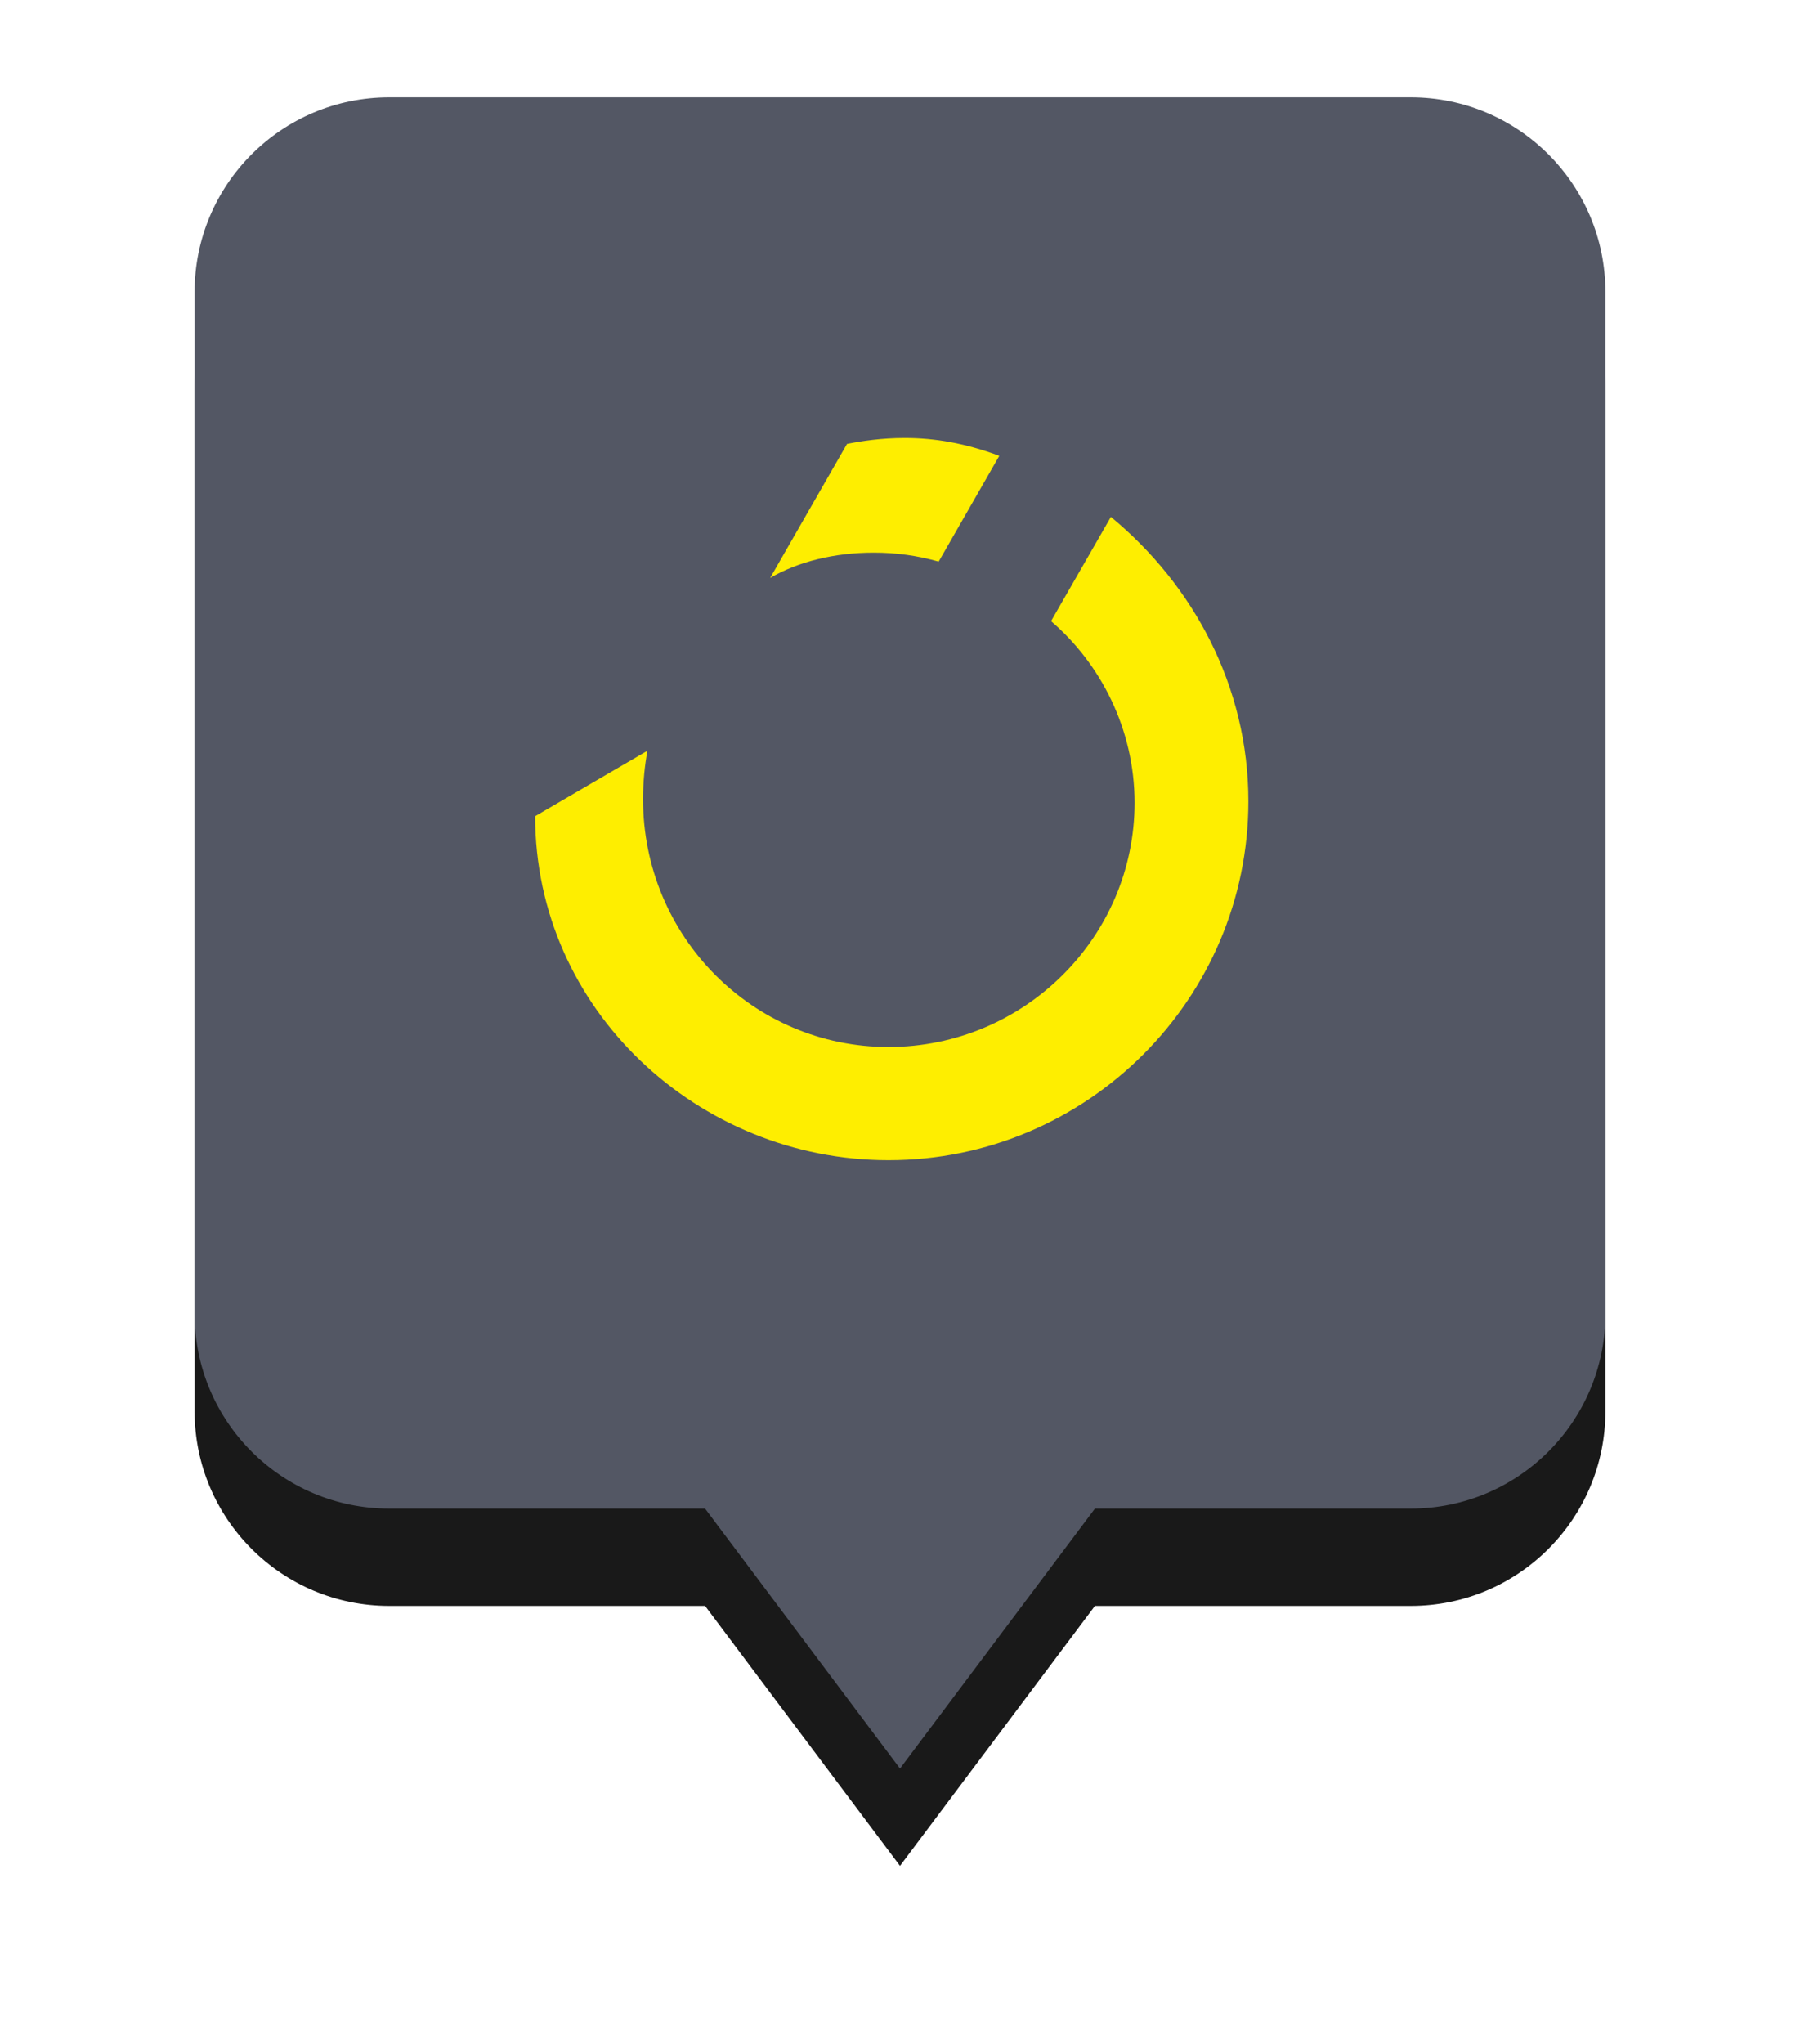 <?xml version="1.0" encoding="UTF-8"?>
<svg width="37px" height="42px" viewBox="0 0 37 42" version="1.1" xmlns="http://www.w3.org/2000/svg" xmlns:xlink="http://www.w3.org/1999/xlink">
    <!-- Generator: sketchtool 53.2 (72643) - https://sketchapp.com -->
    <title>81B67977-6CAC-4076-9BAD-432A98F9BA7D</title>
    <desc>Created with sketchtool.</desc>
    <defs>
        <path d="M18.507,29 L14.5,34.342 L10.493,29 L4,29 C1.791,29 2.705415e-16,27.209 0,25 L0,4 C-2.705415e-16,1.791 1.791,4.05812251e-16 4,0 L25,0 C27.209,-4.05812251e-16 29,1.791 29,4 L29,25 C29,27.209 27.209,29 25,29 L18.507,29 Z" id="path-1"></path>
        <filter x="-24.1%" y="-14.6%" width="148.3%" height="140.8%" filterUnits="objectBoundingBox" id="filter-2">
            <feOffset dx="0" dy="2" in="SourceAlpha" result="shadowOffsetOuter1"></feOffset>
            <feGaussianBlur stdDeviation="2" in="shadowOffsetOuter1" result="shadowBlurOuter1"></feGaussianBlur>
            <feColorMatrix values="0 0 0 0 0   0 0 0 0 0   0 0 0 0 0  0 0 0 0.139 0" type="matrix" in="shadowBlurOuter1"></feColorMatrix>
        </filter>
    </defs>
    <g id="1440px---noon-Locker" stroke="none" stroke-width="1" fill="none" fill-rule="evenodd">
        <g id="1440px---noon-Locker---Checkout---Add-New-Address-via-Map_Locker-selected" transform="translate(-852, -269)">
            <g id="Order-Details" transform="translate(238, 145)">
                <g id="Group-7-Copy-4" transform="translate(618, 126)">
                    <g id="Combined-Shape" opacity="0.9">
                        <use fill="black" fill-opacity="1" filter="url(#filter-2)" xlink:href="#path-1"></use>
                        <use fill="#404553" fill-rule="evenodd" xlink:href="#path-1"></use>
                    </g>
                    <g id="Group" transform="translate(7, 7)" fill="#FEEE00">
                        <path d="M0,7.772 C0,11.75 3.358,14.841 7.262,14.841 C11.349,14.841 14.661,11.521 14.661,7.466 C14.661,5.095 13.522,3.014 11.835,1.622 L10.605,3.764 C11.622,4.636 12.322,5.982 12.322,7.497 C12.322,10.251 10.058,12.515 7.262,12.515 C4.482,12.515 2.218,10.251 2.218,7.42 C2.218,7.084 2.249,6.747 2.309,6.426 L0,7.772 Z" id="Fill-14"></path>
                        <path d="M9.541,0.367 C8.842,0.107 8.22,0 7.597,0 C7.126,0 6.715,0.061 6.411,0.122 L4.831,2.876 C5.409,2.54 6.153,2.356 6.958,2.356 C7.429,2.356 7.855,2.417 8.295,2.54 L9.541,0.367 Z" id="Fill-15"></path>
                    </g>
                </g>
            </g>
        </g>
    </g>
</svg>